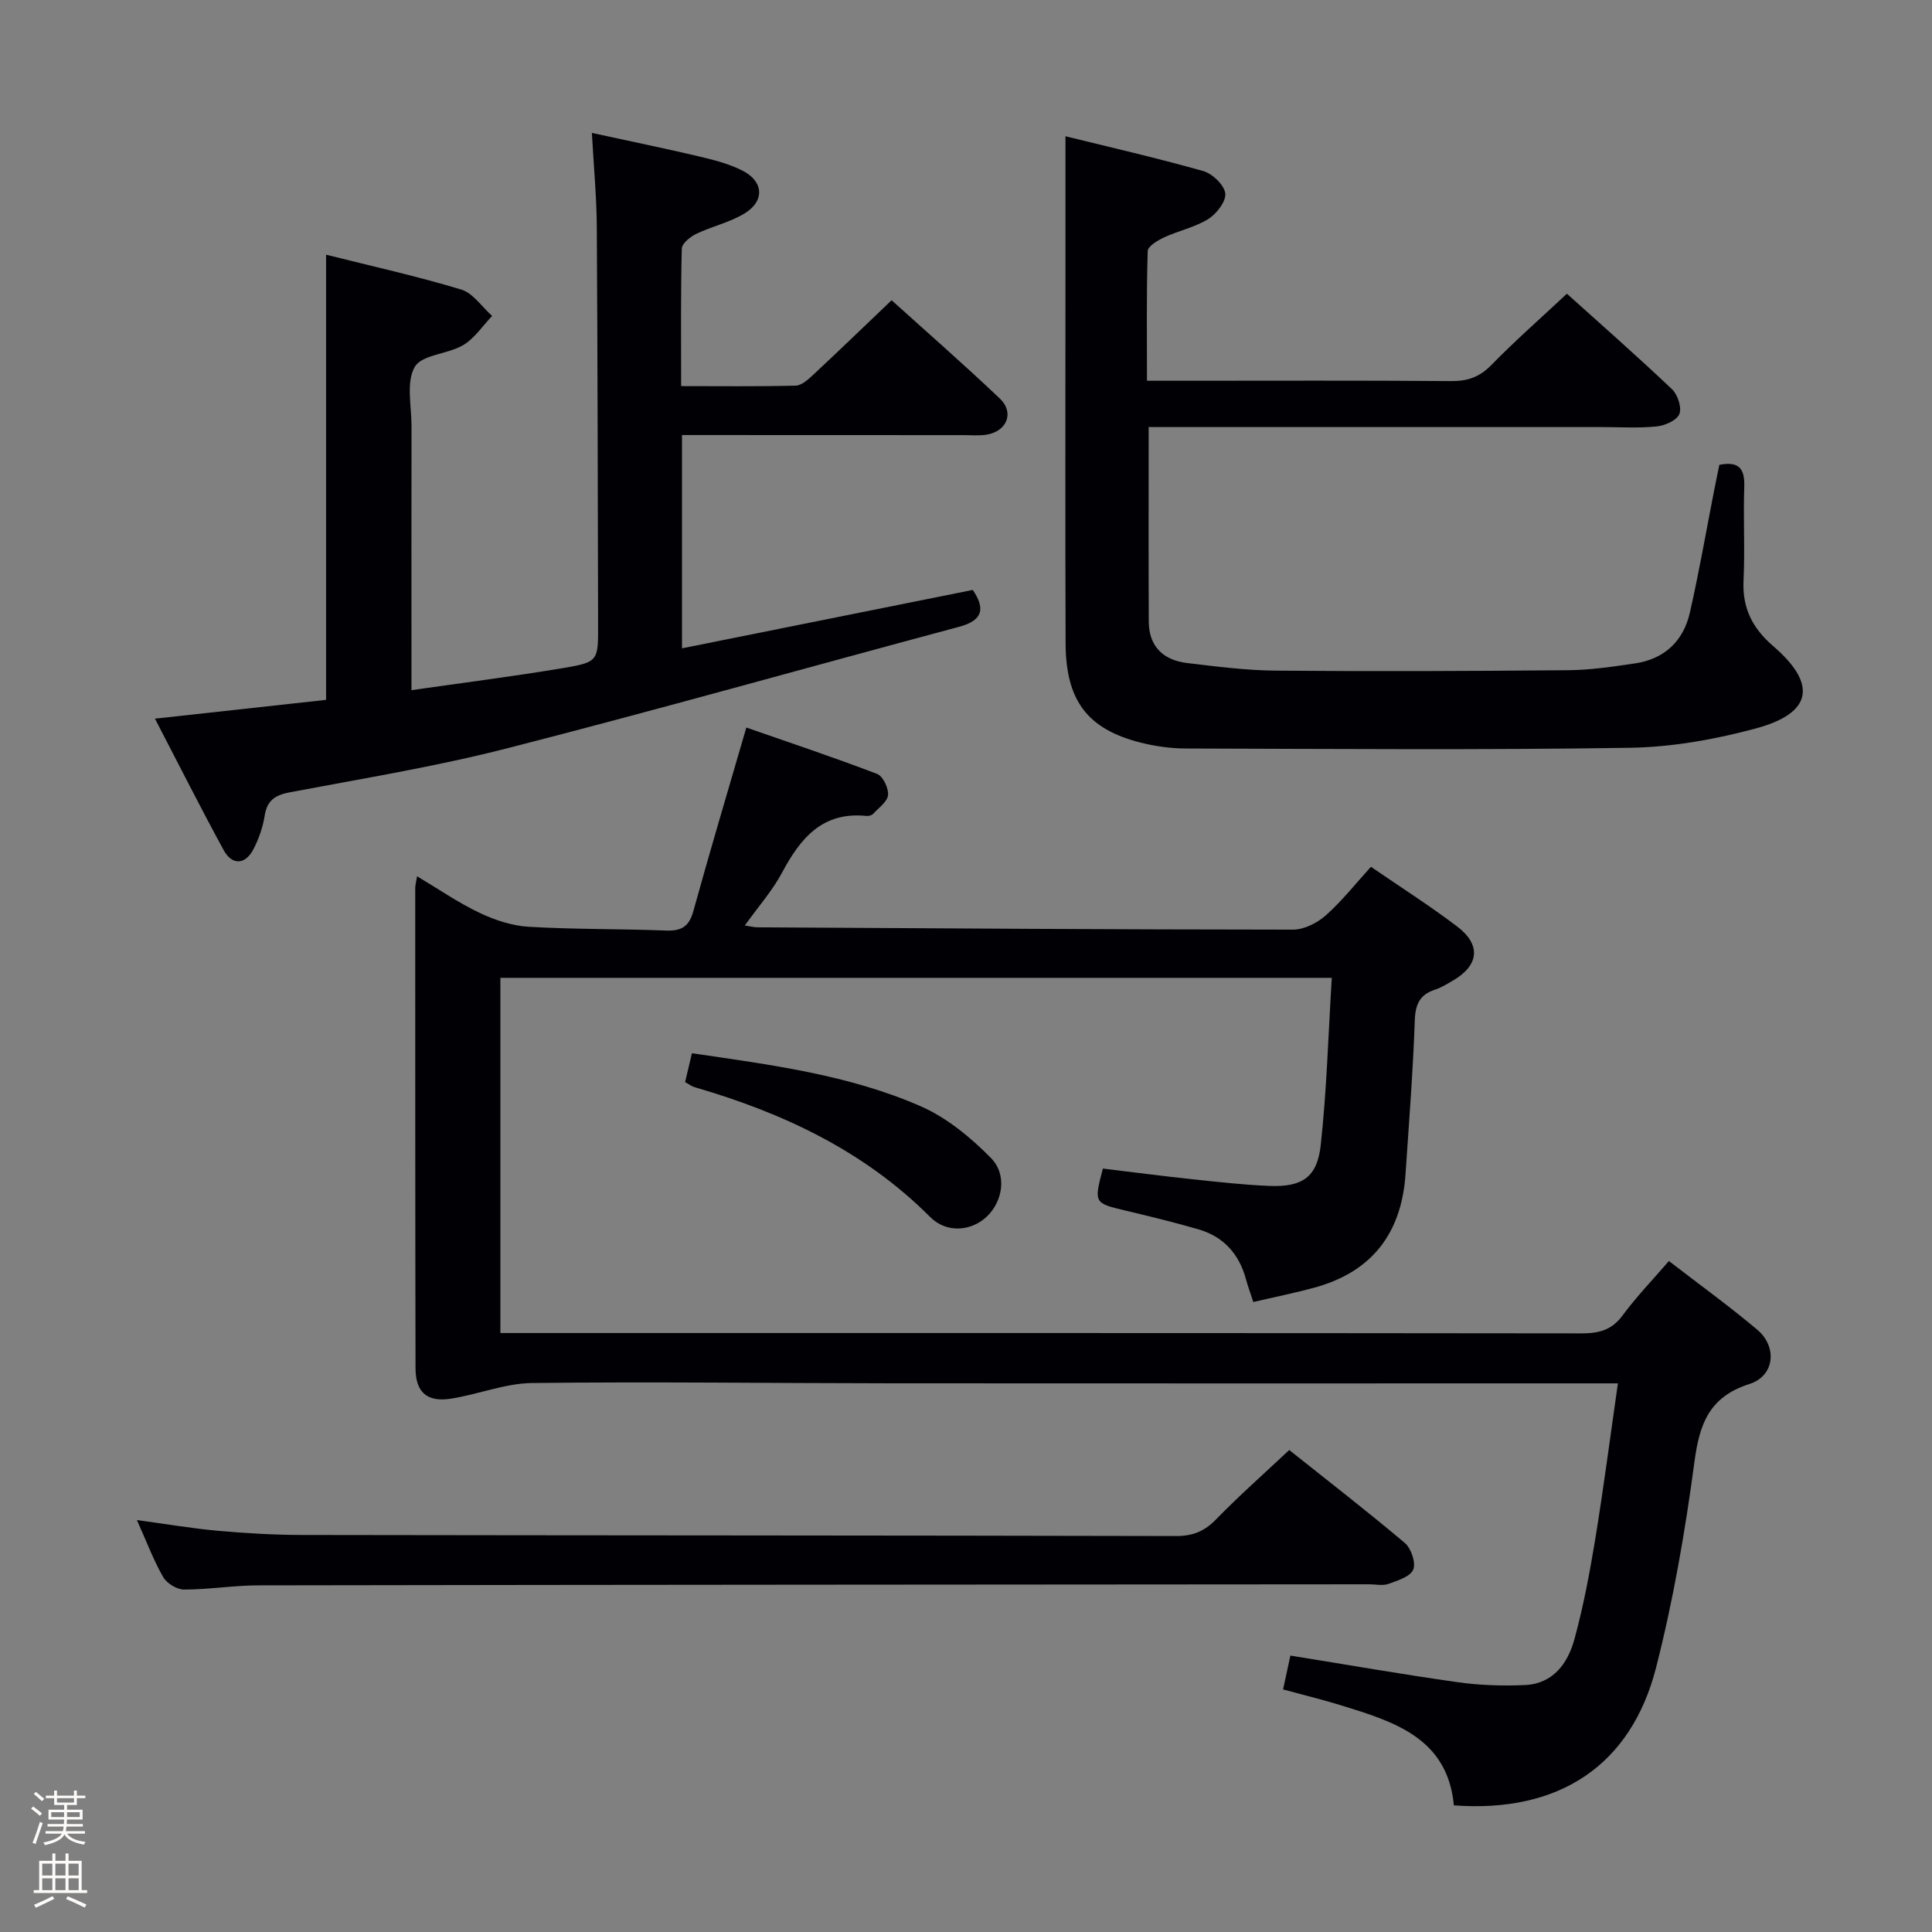 <svg enable-background="new 0 0 400 400" viewBox="0 0 400 400" xmlns="http://www.w3.org/2000/svg"><rect x="0" y="0" width="400" height="400" fill="#808080" stroke="none"/><path d="m6.44 374.46.42-.45c.65.47 1.27.95 1.85 1.44l-.45.49c-.65-.56-1.25-1.06-1.82-1.48m.93 7.33-.63-.26c.55-1.36 1.05-2.8 1.52-4.33.19.1.38.19.59.27-.46 1.29-.95 2.73-1.48 4.32m-.38-10.38.44-.42c.43.34 1.01.82 1.74 1.44l-.49.49c-.53-.51-1.09-1.01-1.69-1.51m2.5.35h1.72v-1.04h.59v1.04h3.52v-1.04h.59v1.04h1.75v.53h-1.75v1.42h-2.03v.97h3.22v2.03h-3.24c0 .35-.01.66-.03.93h3.32v.53h-3.37c-.03.27-.08.58-.15.94h3.96v.53h-3.71c.67.92 1.93 1.48 3.79 1.68-.13.24-.23.44-.29.59-2.13-.38-3.48-1.08-4.04-2.12-.43.97-1.77 1.72-4.03 2.23-.09-.19-.2-.37-.33-.55 2.1-.42 3.37-1.03 3.81-1.83h-3.36v-.53h3.58c.08-.29.13-.61.16-.94h-3.33v-.53h3.39c.02-.27.04-.58.04-.93h-3.23v-2.03h3.25v-.97h-2.07v-1.42h-1.73zm1.12 3.44v1h2.65c.01-.3.02-.44.01-.4v-.25-.35zm1.19-2h3.52v-.91h-3.52zm4.71 2h-2.63v.59c0 .15-.01.28-.01.4h2.64z" fill="#fcfbfa"/><path d="m13.56 383.74h.63v1.52h2.72v6.07h1.13v.6h-11.06v-.6h1.13v-6.07h2.73v-1.52h.63v1.52h2.1v-1.52zm-2.69 8.83.38.56c-1.24.63-2.53 1.25-3.85 1.85-.1-.21-.21-.42-.34-.63 1.36-.55 2.63-1.15 3.81-1.78m-2.13-4.27h2.1v-2.45h-2.1zm0 3.04h2.1v-2.46h-2.1zm2.72-3.04h2.1v-2.45h-2.1zm0 3.04h2.1v-2.46h-2.1zm6.07 3.6c-1.41-.71-2.7-1.3-3.86-1.78l.35-.56c1.45.62 2.75 1.19 3.88 1.72zm-1.25-9.09h-2.1v2.45h2.1zm-2.09 5.49h2.1v-2.46h-2.1z" fill="#fcfbfa"/><g fill="#010105"><path d="m334.97 286.41c-2.62 0-4.74 0-6.87 0-47.83 0-95.65.03-143.48-.01-24.83-.02-49.65-.36-74.47-.06-5.63.07-11.21 2.39-16.87 3.25-4.91.74-7.24-1.38-7.25-6.32-.07-33.16-.06-66.32-.06-99.48 0-.48.15-.97.38-2.37 4.49 2.68 8.53 5.48 12.91 7.56 3.17 1.51 6.75 2.7 10.22 2.9 9.46.56 18.96.41 28.43.78 3.18.12 4.76-.83 5.64-4.02 3.43-12.42 7.12-24.77 10.97-38.01 8.79 3.06 18.01 6.14 27.08 9.6 1.2.46 2.39 2.95 2.26 4.37-.13 1.39-1.93 2.65-3.08 3.89-.29.32-.94.49-1.4.44-9.08-.93-13.64 4.58-17.45 11.71-2 3.76-4.91 7.03-7.72 10.97 1.11.17 1.84.37 2.57.38 36.98.21 73.95.46 110.93.48 2.29 0 5-1.38 6.78-2.95 3.32-2.94 6.1-6.49 9.35-10.06 6.11 4.2 12.13 8.03 17.8 12.32 5.11 3.86 4.59 8.14-.95 11.31-1.16.66-2.31 1.4-3.56 1.8-3.14 1.02-4.09 2.97-4.21 6.32-.37 10.63-1.21 21.25-1.92 31.86-.81 12.16-6.86 20.21-18.76 23.49-4.12 1.13-8.31 1.97-12.76 3.01-.63-1.96-1.14-3.32-1.52-4.73-1.42-5.23-4.63-8.81-9.84-10.32-4.93-1.43-9.93-2.65-14.93-3.84-6.72-1.6-6.73-1.56-4.85-8.74 6.13.74 12.33 1.55 18.54 2.21 5.28.56 10.57 1.16 15.87 1.38 6.81.28 9.96-1.74 10.69-8.43 1.25-11.36 1.56-22.82 2.29-34.65-57.58 0-114.64 0-172.13 0v73.54h5.4c72.82 0 145.64-.02 218.47.07 3.6 0 6.25-.69 8.5-3.75 2.85-3.87 6.22-7.35 9.56-11.23 6.22 4.8 12.43 9.29 18.27 14.2 4.23 3.56 3.63 9.59-1.56 11.25-8.37 2.66-10.38 8.25-11.43 16.17-1.9 14.28-4.37 28.58-7.93 42.53-5.2 20.36-20.18 30.17-41.87 28.55-1.31-13.96-12.37-17.32-23.36-20.71-3.79-1.17-7.65-2.11-12-3.29.55-2.54 1.05-4.88 1.51-7.01 11.74 1.89 23.15 3.89 34.62 5.51 4.59.65 9.31.8 13.94.59 5.85-.26 8.89-4.51 10.25-9.5 1.87-6.85 3.19-13.88 4.34-20.9 1.7-10.43 3.06-20.93 4.66-32.06z"/><path d="m141.2 90.07v44.16c20.25-4.07 40.17-8.06 60.2-12.09 2.5 3.69 2.31 6.26-2.82 7.63-31.23 8.36-62.35 17.16-93.67 25.18-14.76 3.78-29.87 6.24-44.87 9.08-3.04.58-4.73 1.62-5.24 4.84-.38 2.42-1.24 4.87-2.38 7.04-1.65 3.14-4.38 3.26-6.09.14-4.76-8.72-9.23-17.6-14.25-27.26 12.28-1.35 23.75-2.61 35.43-3.89 0-30.64 0-61.16 0-92.17 9.4 2.36 18.79 4.44 27.96 7.21 2.47.74 4.3 3.59 6.42 5.47-1.97 2.06-3.63 4.64-5.99 6.04-3.2 1.9-8.56 1.96-10.03 4.51-1.82 3.16-.67 8.07-.67 12.23-.03 16.16-.01 32.32-.01 48.48v6.22c10.8-1.55 21.09-2.85 31.31-4.56 7.38-1.24 7.35-1.48 7.33-8.92-.07-27.49-.1-54.97-.27-82.46-.04-6.12-.62-12.24-1.02-19.43 7.81 1.7 14.99 3.17 22.13 4.85 3.06.72 6.19 1.52 8.98 2.92 4.46 2.23 4.74 6.3.52 8.89-3.06 1.87-6.75 2.67-10.02 4.24-1.25.6-2.97 1.99-2.99 3.06-.24 9.29-.14 18.59-.14 28.46 8.17 0 15.94.1 23.71-.1 1.23-.03 2.58-1.26 3.61-2.22 5.33-4.97 10.58-10.04 16.26-15.46 7.18 6.49 14.94 13.26 22.39 20.34 3.1 2.94 1.48 6.85-2.83 7.51-1.47.22-2.99.08-4.49.08-19.3-.02-38.61-.02-58.47-.02z"/><path d="m237.82 88.41c0 14.03-.04 27.16.02 40.29.03 5.19 3.05 7.99 7.97 8.58 6.1.72 12.23 1.52 18.35 1.57 20.16.17 40.33.09 60.49-.09 4.63-.04 9.27-.73 13.86-1.41 6.07-.9 10.01-4.6 11.35-10.48 1.92-8.4 3.38-16.91 5.04-25.37.35-1.76.71-3.52 1.07-5.26 4.09-.8 5.28.81 5.16 4.51-.22 6.49.16 13.01-.15 19.49-.27 5.68 1.88 9.85 6.09 13.48 9.24 7.94 8.2 13.94-3.59 17.11-8.43 2.27-17.29 3.85-25.99 3.99-30.65.48-61.31.23-91.96.15-3.13-.01-6.33-.45-9.37-1.22-11.02-2.79-15.5-8.69-15.54-20.59-.09-24.83-.03-49.66-.03-74.49 0-9.96 0-19.92 0-30.46 8.85 2.18 18.76 4.45 28.54 7.21 1.9.54 4.33 2.87 4.55 4.62.2 1.65-1.81 4.24-3.53 5.31-2.76 1.72-6.14 2.41-9.14 3.8-1.33.62-3.36 1.83-3.39 2.83-.27 8.78-.15 17.57-.15 26.85h7.48c18.5 0 37-.08 55.49.07 3.42.03 5.9-.84 8.33-3.33 4.88-5 10.15-9.62 15.64-14.76 6.82 6.14 14.42 12.81 21.75 19.76 1.19 1.12 2.07 3.82 1.53 5.16-.53 1.31-2.99 2.39-4.71 2.56-3.8.38-7.65.13-11.49.13-29.16 0-58.33 0-87.49 0-1.95-.01-3.91-.01-6.18-.01z"/><path d="m28.34 314.71c6.27.85 11.49 1.75 16.75 2.22 5.79.51 11.62.86 17.43.87 60.32.1 120.65.08 180.97.22 3.45.01 5.87-.97 8.27-3.44 4.74-4.87 9.85-9.38 15.16-14.37 7.67 6.11 15.94 12.5 23.92 19.23 1.32 1.11 2.34 4.11 1.76 5.52-.6 1.47-3.24 2.28-5.14 2.97-1.18.43-2.64.08-3.97.08-76.66.06-153.31.09-229.97.22-5.14.01-10.28.87-15.42.87-1.48 0-3.56-1.28-4.31-2.58-1.98-3.43-3.36-7.17-5.45-11.81z"/><path d="m141.84 224.04c.46-1.96.91-3.84 1.42-5.98 16.23 2.39 32.4 4.43 47.36 10.98 5.4 2.36 10.33 6.44 14.52 10.68 3.46 3.5 2.44 9.05-.83 12.16-3.18 3.02-8.3 3.53-11.74.08-13.69-13.72-30.5-21.56-48.76-26.87-.61-.17-1.14-.6-1.97-1.05z"/></g></svg>
